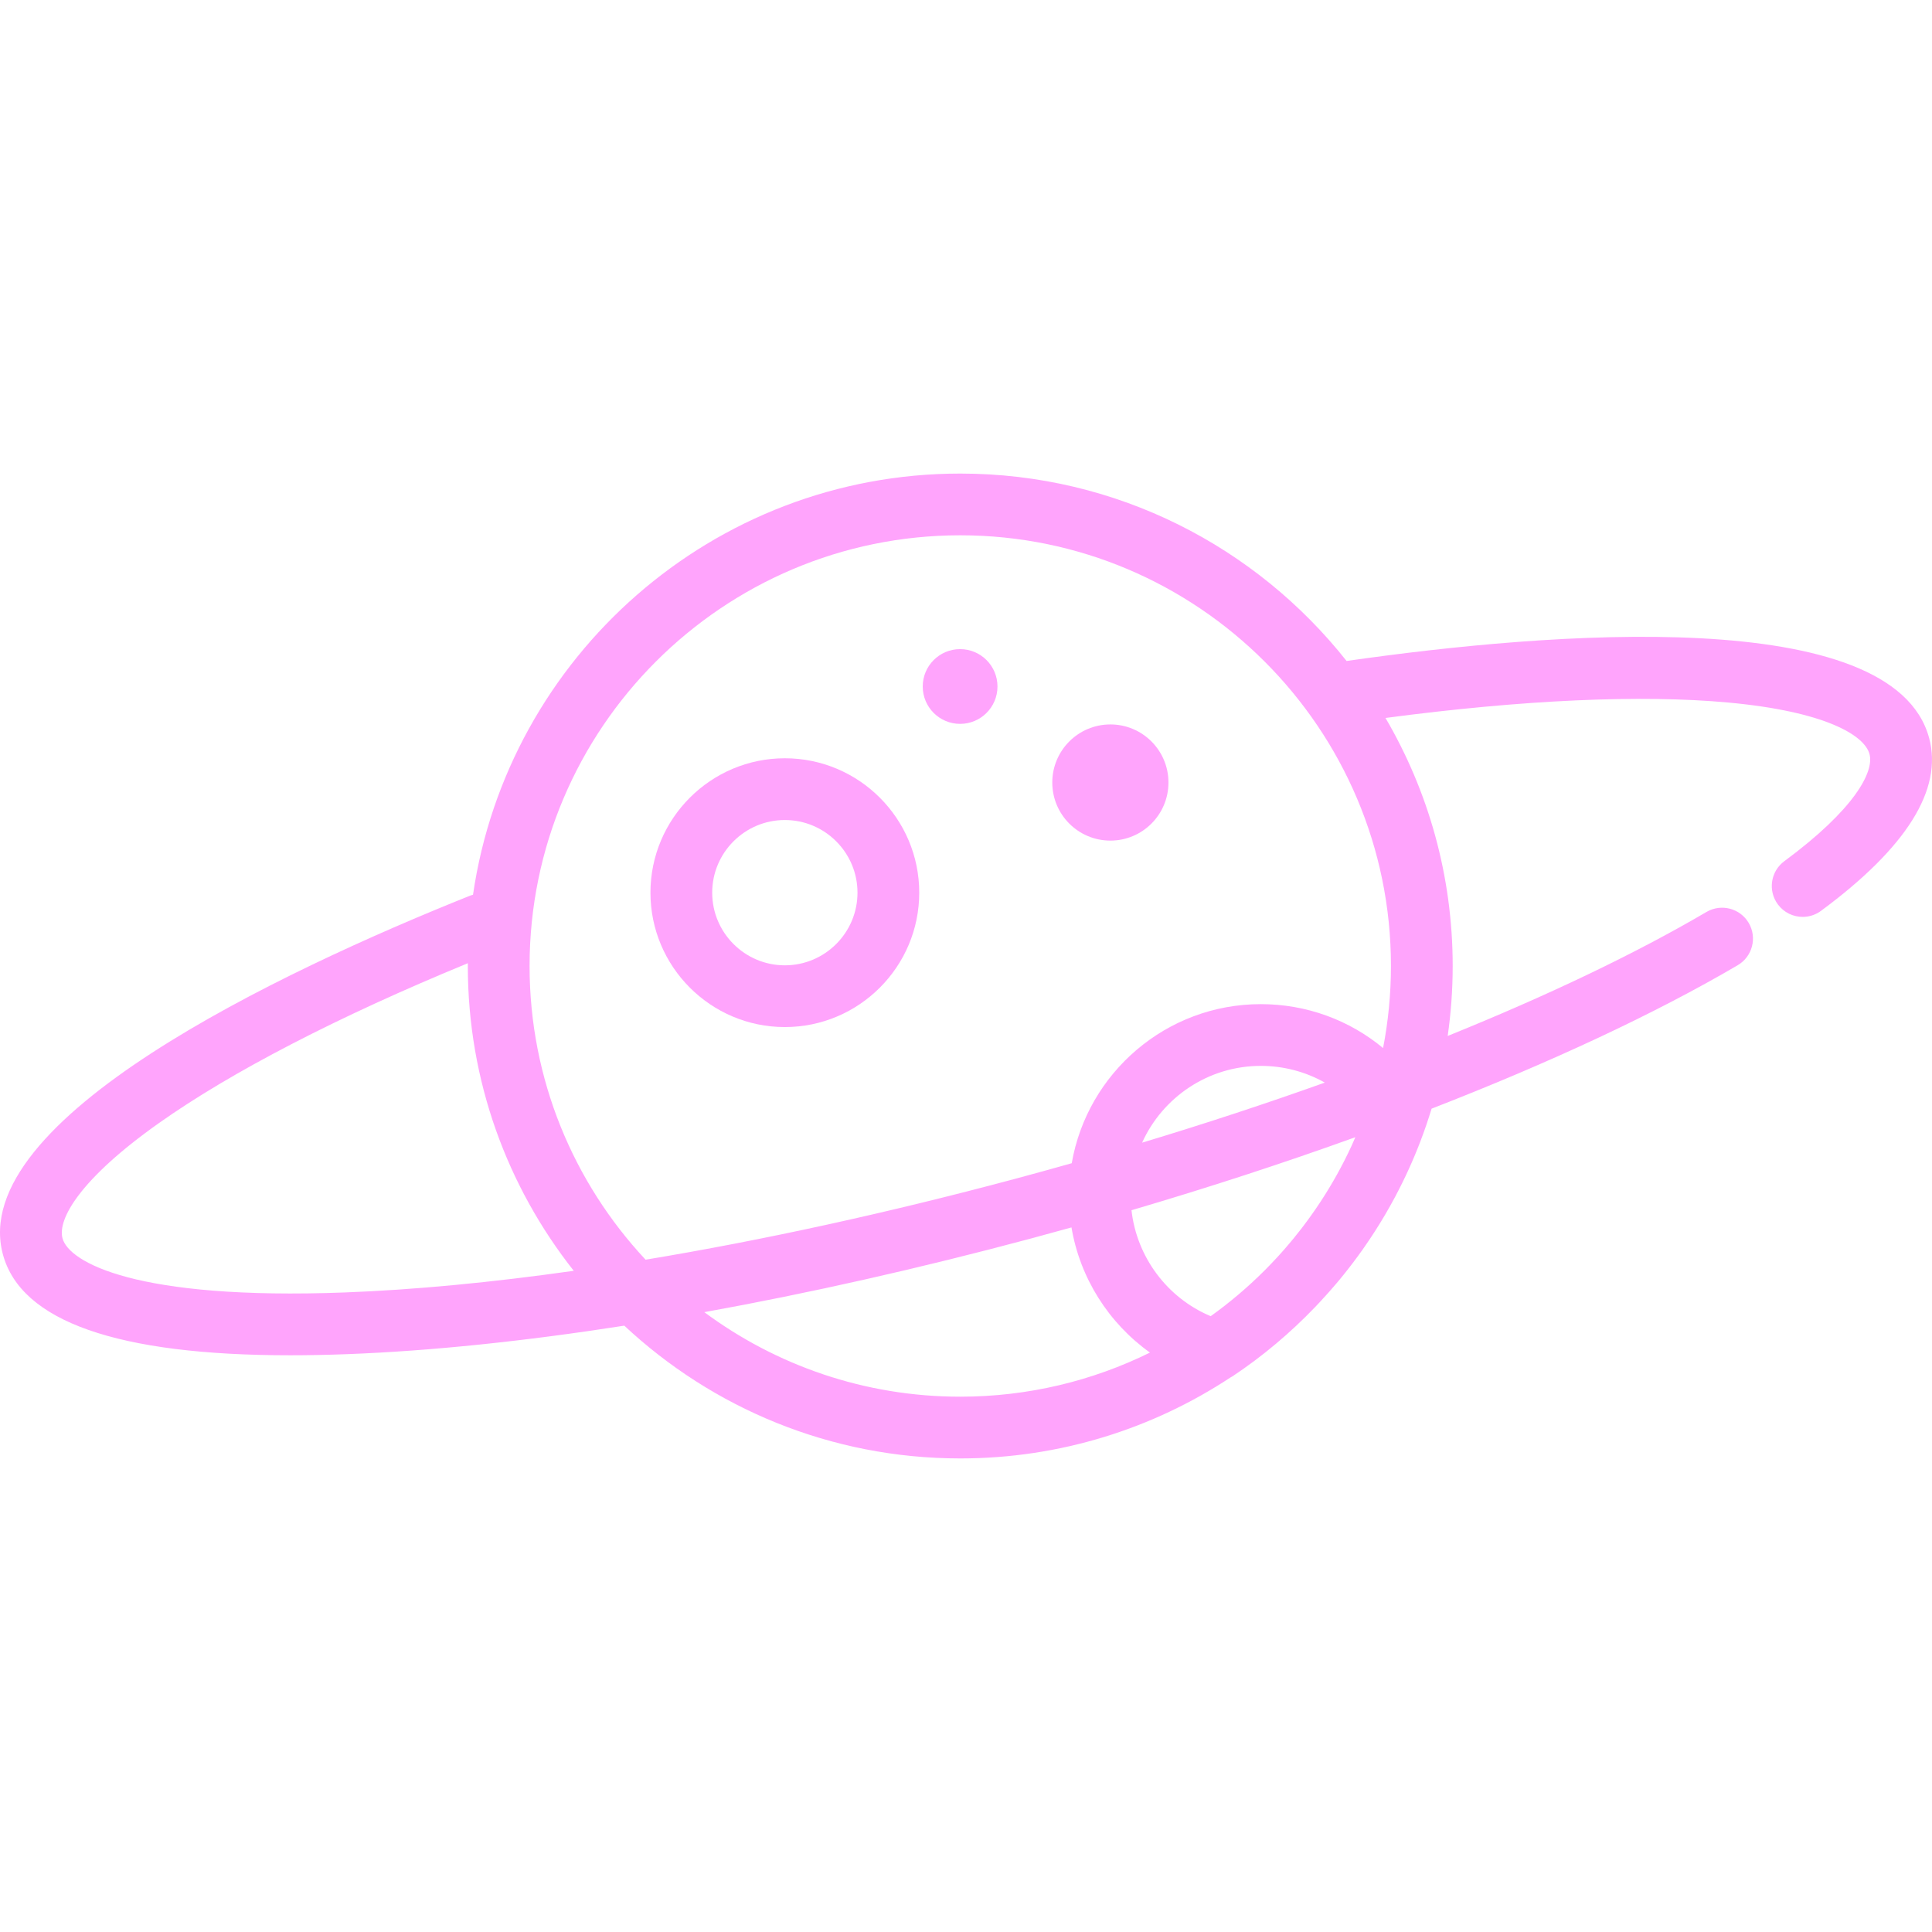 <?xml version="1.0" encoding="iso-8859-1"?>
<!-- Generator: Adobe Illustrator 19.0.0, SVG Export Plug-In . SVG Version: 6.00 Build 0)  -->
<svg version="1.1" id="Layer_1" xmlns="http://www.w3.org/2000/svg" xmlns:xlink="http://www.w3.org/1999/xlink" x="0px" y="0px"
	 viewBox="0 0 512.001 512.001" style="enable-background:new 0 0 512.001 512.001;" xml:space="preserve" fill='rgba(255, 95, 249, 0.57)'>
<g>
	<g>
		<g>
			<path d="M294.262,191.983c-8.504,0-15.396,6.892-15.396,15.394c0,8.501,6.892,15.393,15.396,15.393
				c8.5,0,15.392-6.891,15.392-15.393S302.762,191.983,294.262,191.983z"/>
			<circle cx="254.439" cy="181.93" r="9.905"/>
			<path d="M207.993,200.95c-19.64,0-35.617,15.978-35.617,35.617c0,19.64,15.978,35.617,35.617,35.617
				c19.639,0,35.616-15.978,35.616-35.617C243.609,216.928,227.633,200.95,207.993,200.95z M207.993,255.822
				c-10.617,0-19.254-8.637-19.254-19.254c0-10.617,8.637-19.254,19.254-19.254c10.616,0,19.253,8.637,19.253,19.254
				C227.246,247.184,218.609,255.822,207.993,255.822z"/>
			<path d="M511.248,195.609c-9.544-35.621-100.67-28.131-154.39-20.443c-23.921-30.233-60.921-49.666-102.376-49.666
				c-65.545,0-119.952,48.575-129.129,111.617c-0.313,0.084-0.625,0.182-0.934,0.305C74.134,257.581-8.796,296.725,0.759,332.395
				c4.766,17.784,30.358,26.767,76.146,26.767c4.836,0,9.896-0.1,15.182-0.3c22.05-0.837,46.841-3.411,73.359-7.547
				c23.334,21.811,54.65,35.186,89.035,35.186c26.434,0,51.052-7.909,71.629-21.472c0.175-0.098,0.355-0.182,0.523-0.294
				c7.994-5.315,15.333-11.509,21.93-18.393c0.444-0.463,0.881-0.932,1.319-1.4c0.756-0.812,1.503-1.63,2.237-2.46
				c0.626-0.706,1.245-1.419,1.856-2.138c0.353-0.417,0.711-0.83,1.059-1.252c0.904-1.092,1.787-2.203,2.655-3.326
				c0.247-0.32,0.493-0.639,0.737-0.96c0.93-1.225,1.842-2.465,2.731-3.723c0.11-0.156,0.216-0.313,0.326-0.47
				c1.961-2.805,3.815-5.689,5.556-8.648c0.04-0.069,0.082-0.137,0.122-0.207c0.881-1.504,1.732-3.028,2.555-4.57
				c0.025-0.046,0.049-0.093,0.074-0.14c2.512-4.727,4.742-9.624,6.667-14.673c0.001-0.002,0.002-0.004,0.002-0.008
				c1.071-2.808,2.049-5.661,2.927-8.558c31.478-12.225,59.23-25.17,81.131-38.021c3.896-2.286,5.202-7.299,2.916-11.196
				c-2.287-3.898-7.302-5.201-11.198-2.916c-18.821,11.045-42.157,22.181-68.579,32.86c0.865-6.057,1.322-12.244,1.322-18.537
				c0-23.955-6.494-46.417-17.805-65.734c36.342-4.81,67.629-6.228,90.862-4.085c25.511,2.352,36.05,8.6,37.407,13.664
				c1.264,4.722-4.001,14.658-22.576,28.378c-3.635,2.685-4.405,7.807-1.719,11.442c1.605,2.172,4.079,3.32,6.586,3.32
				c1.689,0,3.392-0.521,4.854-1.601C505.257,224.639,514.9,209.238,511.248,195.609z M91.466,342.511
				c-55.524,2.105-73.207-8.029-74.903-14.35c-1.355-5.059,4.639-15.733,25.529-30.513c19.263-13.629,47.484-28.227,81.898-42.389
				c-0.001,0.248-0.01,0.493-0.01,0.741c0,30.475,10.503,58.54,28.074,80.775C130.283,339.864,109.88,341.812,91.466,342.511z
				 M254.481,370.137c-25.383,0-48.853-8.333-67.83-22.4c27.7-5.008,56.898-11.569,86.559-19.517
				c3.599-0.964,7.177-1.947,10.744-2.941c2.254,13.417,9.866,25.375,20.8,33.17C289.578,365.927,272.513,370.137,254.481,370.137z
				 M358.168,303.68c-0.002,0.005-0.004,0.01-0.007,0.015c-1.173,2.538-2.438,5.032-3.793,7.474
				c-0.023,0.041-0.047,0.083-0.07,0.125c-1.323,2.379-2.731,4.71-4.219,6.988c-0.081,0.124-0.162,0.248-0.244,0.371
				c-1.412,2.145-2.898,4.238-4.451,6.283c-0.208,0.274-0.418,0.548-0.628,0.819c-0.632,0.818-1.275,1.626-1.93,2.427
				c-0.327,0.399-0.659,0.794-0.99,1.189c-0.488,0.58-0.981,1.157-1.48,1.728c-0.415,0.473-0.83,0.945-1.252,1.41
				c-0.289,0.321-0.586,0.635-0.878,0.952c-0.937,1.012-1.888,2.01-2.861,2.988c-0.109,0.11-0.217,0.22-0.327,0.329
				c-4.392,4.38-9.138,8.403-14.191,12.025c-11.509-4.816-19.607-15.67-20.989-28.078c20.586-6.059,40.493-12.56,59.323-19.354
				C358.845,302.144,358.519,302.917,358.168,303.68z M302.671,302.819c5.413-11.983,17.469-20.347,31.448-20.347
				c6.085,0,11.892,1.562,16.969,4.429C335.61,292.432,319.402,297.769,302.671,302.819z M368.618,255.999
				c-0.001,7.435-0.723,14.703-2.088,21.745c-8.967-7.443-20.315-11.635-32.411-11.635c-25.076,0-45.957,18.248-50.098,42.158
				c-4.982,1.409-9.996,2.794-15.045,4.146c-33.819,9.063-66.979,16.29-97.891,21.422c-19.057-20.405-30.741-47.78-30.741-77.836
				c0-62.935,51.202-114.137,114.138-114.137C317.416,141.863,368.618,193.064,368.618,255.999z"/>
		</g>
	</g>
</g>
<g>
</g>
<g>
</g>
<g>
</g>
<g>
</g>
<g>
</g>
<g>
</g>
<g>
</g>
<g>
</g>
<g>
</g>
<g>
</g>
<g>
</g>
<g>
</g>
<g>
</g>
<g>
</g>
<g>
</g>
</svg>
